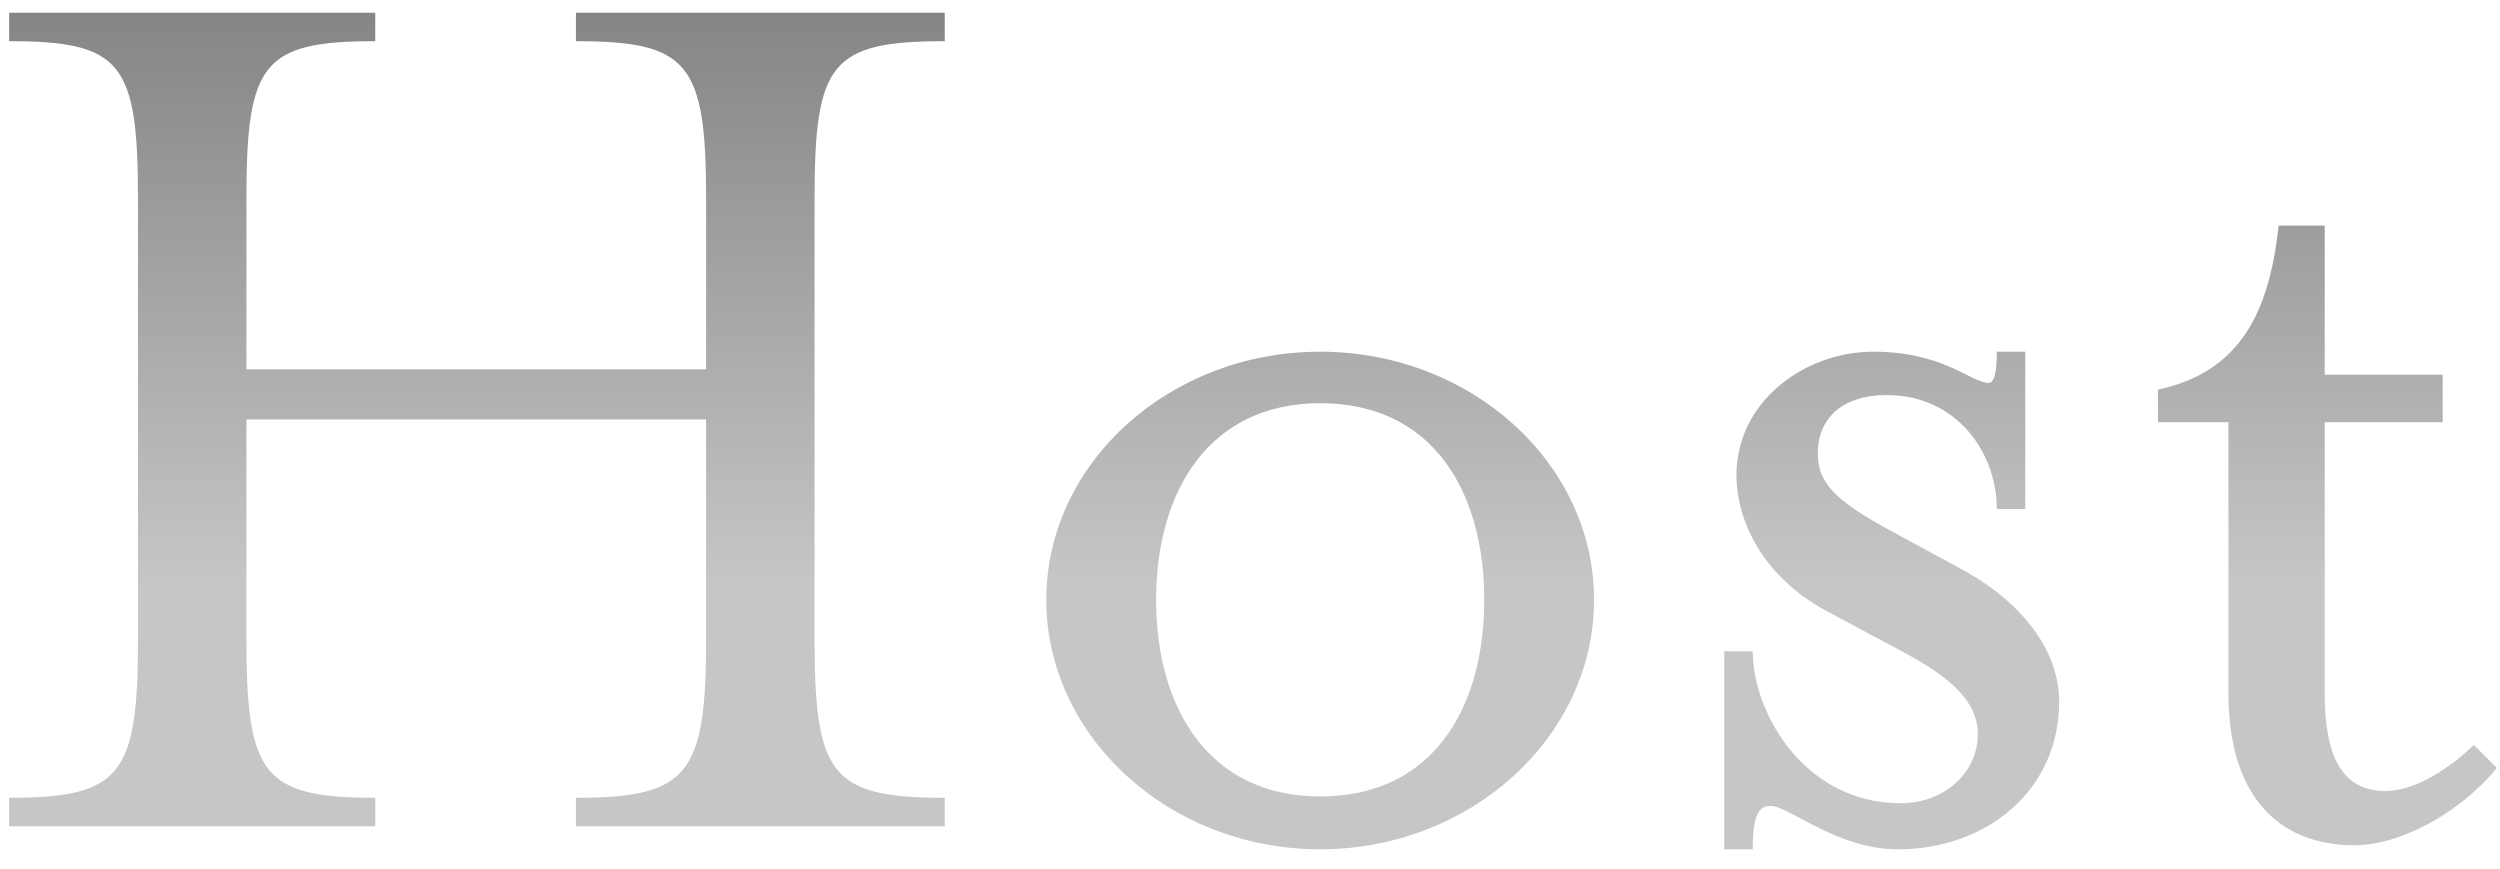 <svg width="118" height="41" viewBox="0 0 118 41" fill="none" xmlns="http://www.w3.org/2000/svg">
<path d="M0.432 39V37.656C5.744 37.656 6.512 36.568 6.512 30.168V9.368C6.512 2.968 5.744 1.944 0.432 1.944V0.6H17.712V1.944C12.4 1.944 11.632 2.968 11.632 9.368V17.432H33.328V9.368C33.328 2.968 32.496 1.944 27.184 1.944V0.6H44.592V1.944C39.216 1.944 38.448 2.968 38.448 9.368V30.168C38.448 36.568 39.216 37.656 44.592 37.656V39H27.184V37.656C32.496 37.656 33.328 36.568 33.328 30.168V19.8H11.632V30.168C11.632 36.568 12.4 37.656 17.712 37.656V39H0.432ZM62.312 40.088C55.209 40.088 49.385 34.776 49.385 28.312C49.385 21.848 55.209 16.6 62.312 16.6C69.416 16.6 75.24 21.848 75.24 28.312C75.24 34.776 69.416 40.088 62.312 40.088ZM62.312 37.592C67.624 37.592 70.056 33.432 70.056 28.312C70.056 23.192 67.624 19.032 62.312 19.032C57.065 19.032 54.569 23.192 54.569 28.312C54.569 33.432 57.065 37.592 62.312 37.592ZM81.385 40.088V30.744H82.728C82.728 33.624 85.16 37.912 89.704 37.912C91.817 37.912 93.353 36.44 93.353 34.648C93.353 33.048 91.945 31.896 89.769 30.744L86.184 28.824C83.112 27.16 81.96 24.472 81.96 22.424C81.96 18.968 85.16 16.6 88.424 16.6C91.752 16.6 93.032 18.072 93.865 18.072C94.121 18.072 94.249 17.624 94.249 16.6H95.593V24.024H94.249C94.249 21.336 92.329 18.648 89.064 18.648C86.888 18.648 85.8 19.8 85.8 21.4C85.8 22.936 86.825 23.768 89.704 25.304L92.776 26.968C95.593 28.568 97.192 30.808 97.192 33.112C97.192 37.336 93.737 40.088 89.576 40.088C86.697 40.088 84.457 38.04 83.561 38.04C82.984 38.04 82.728 38.552 82.728 40.088H81.385ZM111.135 39.896C107.615 39.896 105.183 37.656 105.183 32.728V19.928H101.855V18.392C105.695 17.56 107.103 14.808 107.551 10.648H109.727V17.688H115.295V19.928H109.727V32.728C109.727 35.736 110.559 37.336 112.607 37.336C113.759 37.336 115.295 36.568 116.767 35.16L117.855 36.248C116.062 38.424 113.247 39.896 111.135 39.896Z" fill="url(#paint0_linear_194_556)"/>
<defs>
<linearGradient id="paint0_linear_194_556" x1="58.5" y1="-15" x2="58.5" y2="56" gradientUnits="userSpaceOnUse">
<stop stop-color="#606060"/>
<stop offset="0.6" stop-color="#C6C6C6"/>
</linearGradient>
</defs>
</svg>
